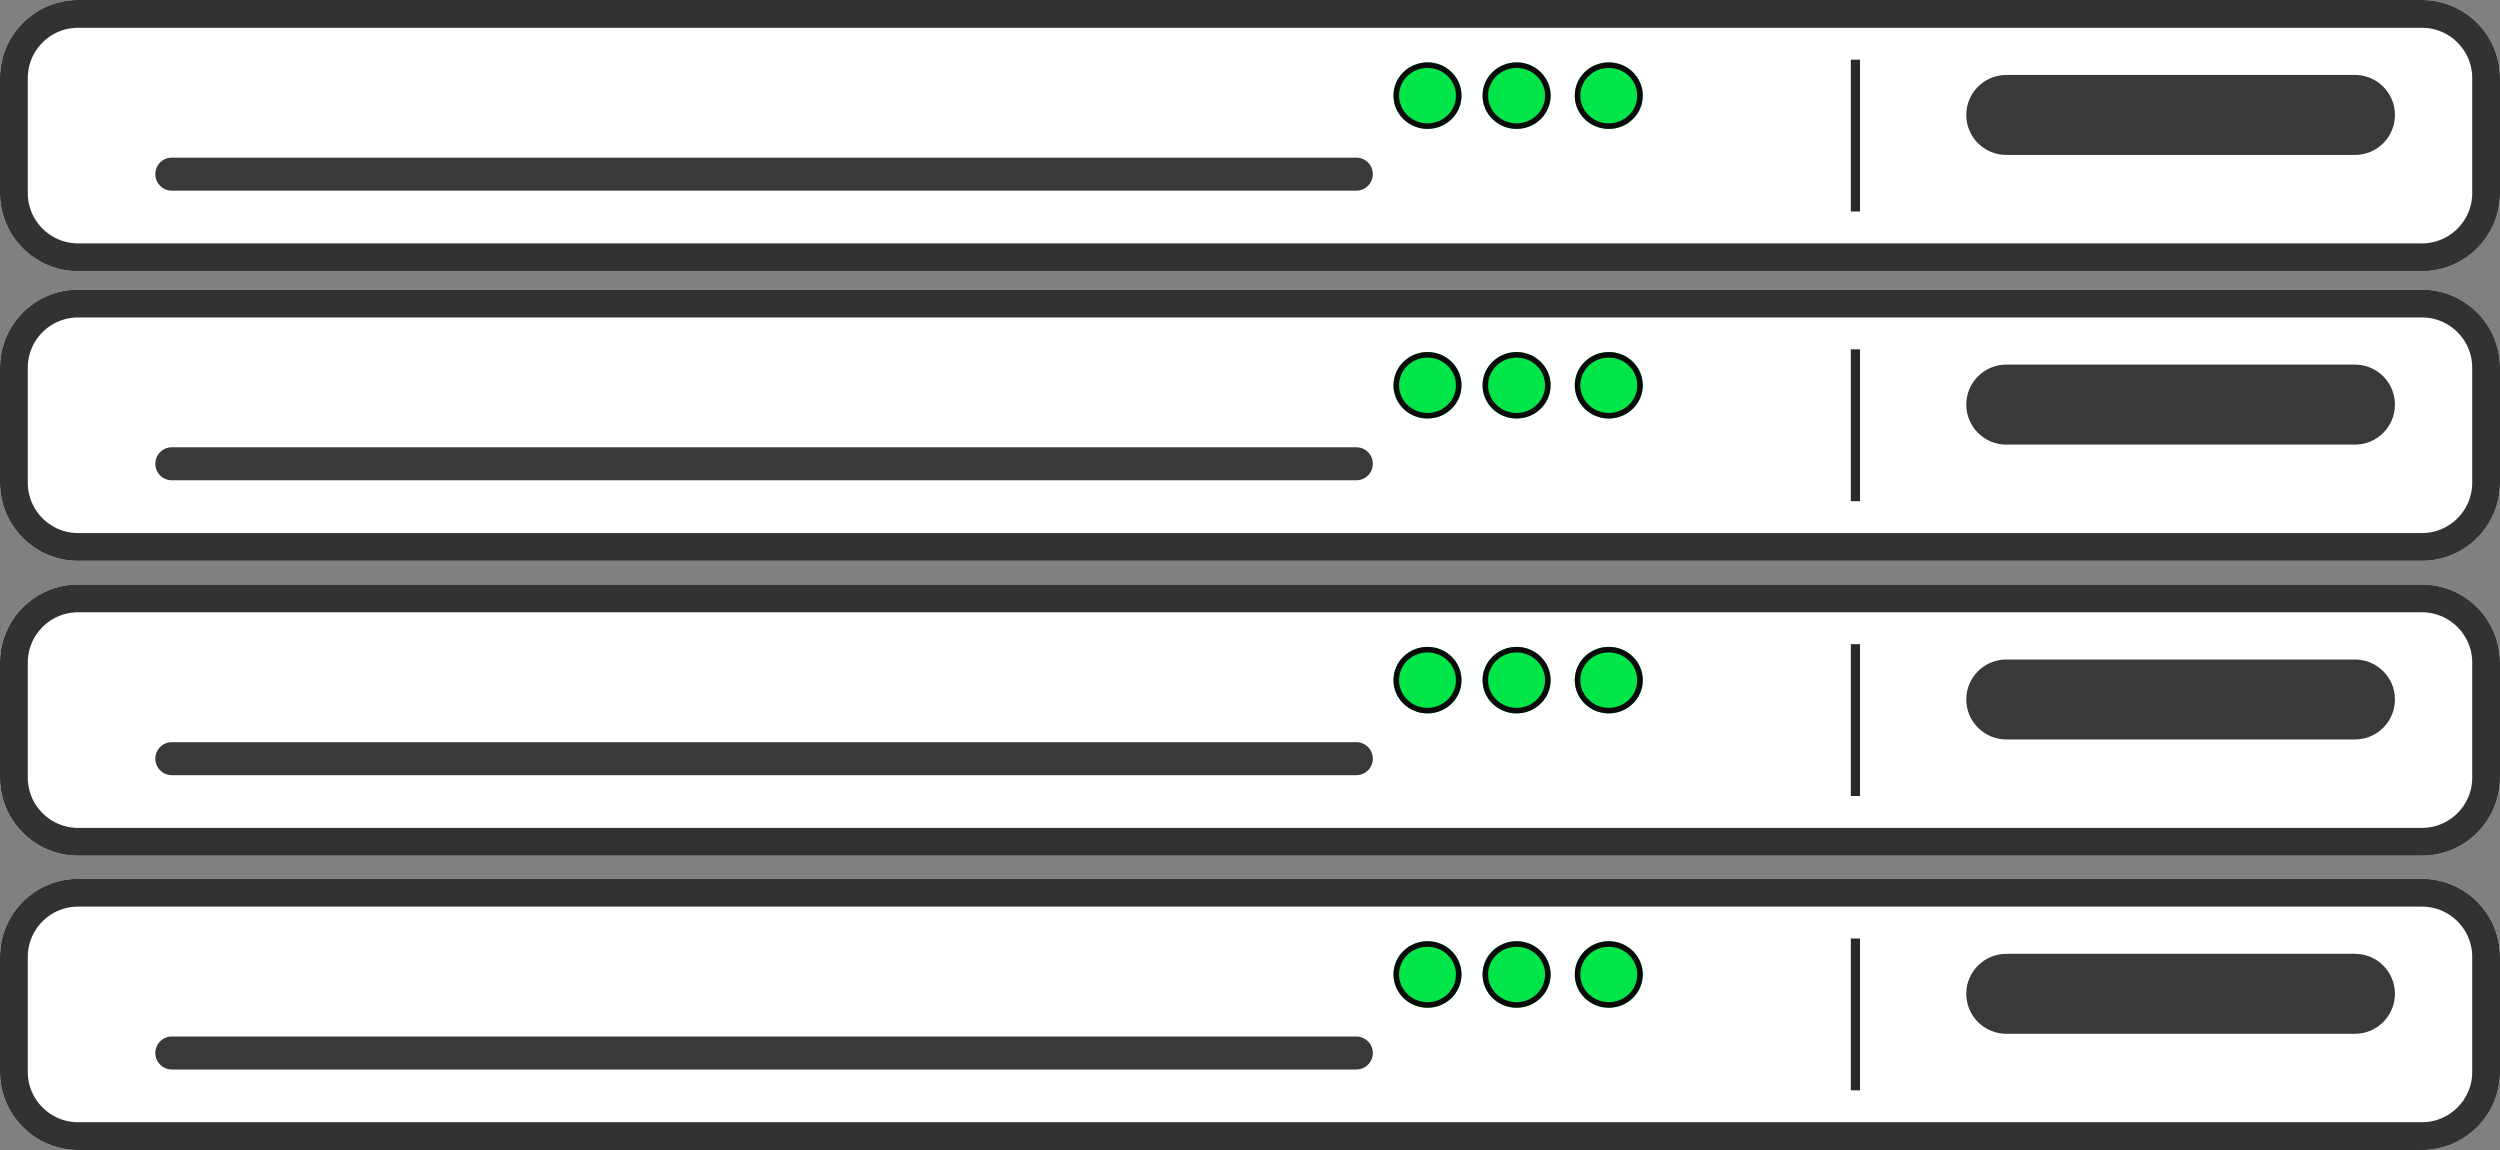 <?xml version="1.0" encoding="UTF-8" standalone="no"?>
<!DOCTYPE svg PUBLIC "-//W3C//DTD SVG 1.1//EN" "http://www.w3.org/Graphics/SVG/1.1/DTD/svg11.dtd">
<svg version="1.1" xmlns="http://www.w3.org/2000/svg" xmlns:xlink="http://www.w3.org/1999/xlink" preserveAspectRatio="xMidYMid meet" viewBox="0 0 450 207" width="450" height="207"><rect x="0" y="0" width="450" height="207" fill="#808080" stroke="none"/><defs><path d="M435.94 0C443.7 0 450 6.3 450 14.06C450 21.01 450 27.8 450 34.75C450 42.51 443.7 48.81 435.94 48.81C348.75 48.81 101.25 48.81 14.06 48.81C6.3 48.81 0 42.51 0 34.75C0 27.8 0 21.01 0 14.06C0 6.3 6.3 0 14.06 0C101.25 0 348.75 0 435.94 0Z" id="dEgCZa6aK"></path><clipPath id="clipb43neOGTIf"><use xlink:href="#dEgCZa6aK" opacity="1"></use></clipPath><path d="M263.07 17.21C263.07 20.52 260.33 23.2 256.95 23.2C253.57 23.2 250.83 20.52 250.83 17.21C250.83 13.91 253.57 11.23 256.95 11.23C260.33 11.23 263.07 13.91 263.07 17.21Z" id="a67guKa4g"></path><clipPath id="clipag1p6vmDF"><use xlink:href="#a67guKa4g" opacity="1"></use></clipPath><path d="M423.9 13.49C427.87 13.49 431.09 16.72 431.09 20.69C431.09 22.13 431.09 19.25 431.09 20.69C431.09 24.67 427.87 27.89 423.9 27.89C409.9 27.89 375.12 27.89 361.13 27.89C357.16 27.89 353.93 24.67 353.93 20.69C353.93 19.25 353.93 22.13 353.93 20.69C353.93 16.72 357.16 13.49 361.13 13.49C375.12 13.49 409.9 13.49 423.9 13.49Z" id="a2Iso944qh"></path><path d="M244.14 28.38C245.78 28.38 247.11 29.7 247.11 31.35C247.11 31.94 247.11 30.75 247.11 31.35C247.11 32.99 245.78 34.32 244.14 34.32C200.9 34.32 74.16 34.32 30.93 34.32C29.29 34.32 27.96 32.99 27.96 31.35C27.96 30.75 27.96 31.94 27.96 31.35C27.96 29.7 29.29 28.38 30.93 28.38C74.16 28.38 200.9 28.38 244.14 28.38Z" id="e2rpNqg9Mp"></path><path d="M279.11 17.21C279.11 20.52 276.36 23.2 272.99 23.2C269.61 23.2 266.86 20.52 266.86 17.21C266.86 13.91 269.61 11.23 272.99 11.23C276.36 11.23 279.11 13.91 279.11 17.21Z" id="c3c7I6HiVs"></path><clipPath id="clipdRvRWCSYG"><use xlink:href="#c3c7I6HiVs" opacity="1"></use></clipPath><path d="M295.7 17.21C295.7 20.52 292.96 23.2 289.58 23.2C286.2 23.2 283.46 20.52 283.46 17.21C283.46 13.91 286.2 11.23 289.58 11.23C292.96 11.23 295.7 13.91 295.7 17.21Z" id="b19uXogQgA"></path><clipPath id="clipbzW4XzGJF"><use xlink:href="#b19uXogQgA" opacity="1"></use></clipPath><path d="M333.15 10.74L334.8 10.74L334.8 38.07L333.15 38.07L333.15 10.74Z" id="d1WUutvINU"></path><path d="M435.94 52.14C443.7 52.14 450 58.43 450 66.2C450 73.15 450 79.94 450 86.88C450 94.65 443.7 100.95 435.94 100.95C348.75 100.95 101.25 100.95 14.06 100.95C6.3 100.95 0 94.65 0 86.88C0 79.94 0 73.15 0 66.2C0 58.43 6.3 52.14 14.06 52.14C101.25 52.14 348.75 52.14 435.94 52.14Z" id="e6jx7pyTE"></path><clipPath id="clipc1YWX3cgo3"><use xlink:href="#e6jx7pyTE" opacity="1"></use></clipPath><path d="M263.07 69.35C263.07 72.65 260.33 75.33 256.95 75.33C253.57 75.33 250.83 72.65 250.83 69.35C250.83 66.05 253.57 63.37 256.95 63.37C260.33 63.37 263.07 66.05 263.07 69.35Z" id="b17SOSkQlx"></path><clipPath id="clipbngKjuUBY"><use xlink:href="#b17SOSkQlx" opacity="1"></use></clipPath><path d="M423.9 65.63C427.87 65.63 431.09 68.85 431.09 72.83C431.09 74.27 431.09 71.39 431.09 72.83C431.09 76.8 427.87 80.03 423.9 80.03C409.9 80.03 375.12 80.03 361.13 80.03C357.16 80.03 353.93 76.8 353.93 72.83C353.93 71.39 353.93 74.27 353.93 72.83C353.93 68.85 357.16 65.63 361.13 65.63C375.12 65.63 409.9 65.63 423.9 65.63Z" id="a1P65wNyGP"></path><path d="M244.14 80.51C245.78 80.51 247.11 81.84 247.11 83.48C247.11 84.08 247.11 82.89 247.11 83.48C247.11 85.12 245.78 86.45 244.14 86.45C200.9 86.45 74.16 86.45 30.93 86.45C29.29 86.45 27.96 85.12 27.96 83.48C27.96 82.89 27.96 84.08 27.96 83.48C27.96 81.84 29.29 80.51 30.93 80.51C74.16 80.51 200.9 80.51 244.14 80.51Z" id="b2thqXxMj3"></path><path d="M279.11 69.35C279.11 72.65 276.36 75.33 272.99 75.33C269.61 75.33 266.86 72.65 266.86 69.35C266.86 66.05 269.61 63.37 272.99 63.37C276.36 63.37 279.11 66.05 279.11 69.35Z" id="dUvWkHTH4"></path><clipPath id="clipg2Z778vUvh"><use xlink:href="#dUvWkHTH4" opacity="1"></use></clipPath><path d="M295.7 69.35C295.7 72.65 292.96 75.33 289.58 75.33C286.2 75.33 283.46 72.65 283.46 69.35C283.46 66.05 286.2 63.37 289.58 63.37C292.96 63.37 295.7 66.05 295.7 69.35Z" id="b49NecYazg"></path><clipPath id="clipf6DY2fOr4C"><use xlink:href="#b49NecYazg" opacity="1"></use></clipPath><path d="M333.15 62.88L334.8 62.88L334.8 90.21L333.15 90.21L333.15 62.88Z" id="c4oaqLqhl"></path><path d="M435.94 158.19C443.7 158.19 450 164.49 450 172.25C450 179.2 450 185.99 450 192.94C450 200.7 443.7 207 435.94 207C348.75 207 101.25 207 14.06 207C6.3 207 0 200.7 0 192.94C0 185.99 0 179.2 0 172.25C0 164.49 6.3 158.19 14.06 158.19C101.25 158.19 348.75 158.19 435.94 158.19Z" id="b1NBvDw3k2"></path><clipPath id="clipj3mLNb2NeW"><use xlink:href="#b1NBvDw3k2" opacity="1"></use></clipPath><path d="M263.07 175.4C263.07 178.71 260.33 181.39 256.95 181.39C253.57 181.39 250.83 178.71 250.83 175.4C250.83 172.1 253.57 169.42 256.95 169.42C260.33 169.42 263.07 172.1 263.07 175.4Z" id="a3FrWVMUuE"></path><clipPath id="clipb2h5gKlkUu"><use xlink:href="#a3FrWVMUuE" opacity="1"></use></clipPath><path d="M423.9 171.69C427.87 171.69 431.09 174.91 431.09 178.88C431.09 180.32 431.09 177.44 431.09 178.88C431.09 182.86 427.87 186.08 423.9 186.08C409.9 186.08 375.12 186.08 361.13 186.08C357.16 186.08 353.93 182.86 353.93 178.88C353.93 177.44 353.93 180.32 353.93 178.88C353.93 174.91 357.16 171.69 361.13 171.69C375.12 171.69 409.9 171.69 423.9 171.69Z" id="d4UcopG0La"></path><path d="M244.14 186.57C245.78 186.57 247.11 187.9 247.11 189.54C247.11 190.13 247.11 188.94 247.11 189.54C247.11 191.18 245.78 192.51 244.14 192.51C200.9 192.51 74.16 192.51 30.93 192.51C29.29 192.51 27.96 191.18 27.96 189.54C27.96 188.94 27.96 190.13 27.96 189.54C27.96 187.9 29.29 186.57 30.93 186.57C74.16 186.57 200.9 186.57 244.14 186.57Z" id="e2sJpMR9qx"></path><path d="M279.11 175.4C279.11 178.71 276.36 181.39 272.99 181.39C269.61 181.39 266.86 178.71 266.86 175.4C266.86 172.1 269.61 169.42 272.99 169.42C276.36 169.42 279.11 172.1 279.11 175.4Z" id="aqo1k80k9"></path><clipPath id="clipbHcBQexjg"><use xlink:href="#aqo1k80k9" opacity="1"></use></clipPath><path d="M295.7 175.4C295.7 178.71 292.96 181.39 289.58 181.39C286.2 181.39 283.46 178.71 283.46 175.4C283.46 172.1 286.2 169.42 289.58 169.42C292.96 169.42 295.7 172.1 295.7 175.4Z" id="bf2byhGbT"></path><clipPath id="clipa1f8FyTP7L"><use xlink:href="#bf2byhGbT" opacity="1"></use></clipPath><path d="M333.15 168.93L334.8 168.93L334.8 196.26L333.15 196.26L333.15 168.93Z" id="azN2bBM2j"></path><path d="M435.94 105.21C443.7 105.21 450 111.51 450 119.28C450 126.22 450 133.01 450 139.96C450 147.73 443.7 154.02 435.94 154.02C348.75 154.02 101.25 154.02 14.06 154.02C6.3 154.02 0 147.73 0 139.96C0 133.01 0 126.22 0 119.28C0 111.51 6.3 105.21 14.06 105.21C101.25 105.21 348.75 105.21 435.94 105.21Z" id="c4pk1VkQQd"></path><clipPath id="clipawPumrILN"><use xlink:href="#c4pk1VkQQd" opacity="1"></use></clipPath><path d="M263.07 122.43C263.07 125.73 260.33 128.41 256.95 128.41C253.57 128.41 250.83 125.73 250.83 122.43C250.83 119.12 253.57 116.44 256.95 116.44C260.33 116.44 263.07 119.12 263.07 122.43Z" id="bra5r9153"></path><clipPath id="clipf74QLea50"><use xlink:href="#bra5r9153" opacity="1"></use></clipPath><path d="M423.9 118.71C427.87 118.71 431.09 121.93 431.09 125.9C431.09 127.34 431.09 124.47 431.09 125.9C431.09 129.88 427.87 133.1 423.9 133.1C409.9 133.1 375.12 133.1 361.13 133.1C357.16 133.1 353.93 129.88 353.93 125.9C353.93 124.47 353.93 127.34 353.93 125.9C353.93 121.93 357.16 118.71 361.13 118.71C375.12 118.71 409.9 118.71 423.9 118.71Z" id="a3x3Wfg2Eq"></path><path d="M244.14 133.59C245.78 133.59 247.11 134.92 247.11 136.56C247.11 137.15 247.11 135.96 247.11 136.56C247.11 138.2 245.78 139.53 244.14 139.53C200.9 139.53 74.16 139.53 30.93 139.53C29.29 139.53 27.96 138.2 27.96 136.56C27.96 135.96 27.96 137.15 27.96 136.56C27.96 134.92 29.29 133.59 30.93 133.59C74.16 133.59 200.9 133.59 244.14 133.59Z" id="d4zBa28uNs"></path><path d="M279.11 122.43C279.11 125.73 276.36 128.41 272.99 128.41C269.61 128.41 266.86 125.73 266.86 122.43C266.86 119.12 269.61 116.44 272.99 116.44C276.36 116.44 279.11 119.12 279.11 122.43Z" id="bb7xfzvVE"></path><clipPath id="clipbaqjFuGTT"><use xlink:href="#bb7xfzvVE" opacity="1"></use></clipPath><path d="M295.7 122.43C295.7 125.73 292.96 128.41 289.58 128.41C286.2 128.41 283.46 125.73 283.46 122.43C283.46 119.12 286.2 116.44 289.58 116.44C292.96 116.44 295.7 119.12 295.7 122.43Z" id="anJtyF90m"></path><clipPath id="clipaEgXFT70O"><use xlink:href="#anJtyF90m" opacity="1"></use></clipPath><path d="M333.15 115.95L334.8 115.95L334.8 143.28L333.15 143.28L333.15 115.95Z" id="a1rhX8TWVF"></path></defs><g><g><g><use xlink:href="#dEgCZa6aK" opacity="1" fill="#ffffff" fill-opacity="1"></use><g clip-path="url(#clipb43neOGTIf)"><use xlink:href="#dEgCZa6aK" opacity="1" fill-opacity="0" stroke="#323232" stroke-width="10" stroke-opacity="1"></use></g></g><g><use xlink:href="#a67guKa4g" opacity="1" fill="#00e649" fill-opacity="1"></use><g clip-path="url(#clipag1p6vmDF)"><use xlink:href="#a67guKa4g" opacity="1" fill-opacity="0" stroke="#0a0a0a" stroke-width="2" stroke-opacity="1"></use></g></g><g><use xlink:href="#a2Iso944qh" opacity="1" fill="#393939" fill-opacity="1"></use></g><g><use xlink:href="#e2rpNqg9Mp" opacity="1" fill="#393939" fill-opacity="1"></use></g><g><use xlink:href="#c3c7I6HiVs" opacity="1" fill="#00e649" fill-opacity="1"></use><g clip-path="url(#clipdRvRWCSYG)"><use xlink:href="#c3c7I6HiVs" opacity="1" fill-opacity="0" stroke="#0a0a0a" stroke-width="2" stroke-opacity="1"></use></g></g><g><use xlink:href="#b19uXogQgA" opacity="1" fill="#00e649" fill-opacity="1"></use><g clip-path="url(#clipbzW4XzGJF)"><use xlink:href="#b19uXogQgA" opacity="1" fill-opacity="0" stroke="#0a0a0a" stroke-width="2" stroke-opacity="1"></use></g></g><g><use xlink:href="#d1WUutvINU" opacity="1" fill="#292929" fill-opacity="1"></use></g><g><use xlink:href="#e6jx7pyTE" opacity="1" fill="#ffffff" fill-opacity="1"></use><g clip-path="url(#clipc1YWX3cgo3)"><use xlink:href="#e6jx7pyTE" opacity="1" fill-opacity="0" stroke="#323232" stroke-width="10" stroke-opacity="1"></use></g></g><g><use xlink:href="#b17SOSkQlx" opacity="1" fill="#00e649" fill-opacity="1"></use><g clip-path="url(#clipbngKjuUBY)"><use xlink:href="#b17SOSkQlx" opacity="1" fill-opacity="0" stroke="#0a0a0a" stroke-width="2" stroke-opacity="1"></use></g></g><g><use xlink:href="#a1P65wNyGP" opacity="1" fill="#393939" fill-opacity="1"></use></g><g><use xlink:href="#b2thqXxMj3" opacity="1" fill="#393939" fill-opacity="1"></use></g><g><use xlink:href="#dUvWkHTH4" opacity="1" fill="#00e649" fill-opacity="1"></use><g clip-path="url(#clipg2Z778vUvh)"><use xlink:href="#dUvWkHTH4" opacity="1" fill-opacity="0" stroke="#0a0a0a" stroke-width="2" stroke-opacity="1"></use></g></g><g><use xlink:href="#b49NecYazg" opacity="1" fill="#00e649" fill-opacity="1"></use><g clip-path="url(#clipf6DY2fOr4C)"><use xlink:href="#b49NecYazg" opacity="1" fill-opacity="0" stroke="#0a0a0a" stroke-width="2" stroke-opacity="1"></use></g></g><g><use xlink:href="#c4oaqLqhl" opacity="1" fill="#292929" fill-opacity="1"></use></g><g><use xlink:href="#b1NBvDw3k2" opacity="1" fill="#ffffff" fill-opacity="1"></use><g clip-path="url(#clipj3mLNb2NeW)"><use xlink:href="#b1NBvDw3k2" opacity="1" fill-opacity="0" stroke="#323232" stroke-width="10" stroke-opacity="1"></use></g></g><g><use xlink:href="#a3FrWVMUuE" opacity="1" fill="#00e649" fill-opacity="1"></use><g clip-path="url(#clipb2h5gKlkUu)"><use xlink:href="#a3FrWVMUuE" opacity="1" fill-opacity="0" stroke="#0a0a0a" stroke-width="2" stroke-opacity="1"></use></g></g><g><use xlink:href="#d4UcopG0La" opacity="1" fill="#393939" fill-opacity="1"></use></g><g><use xlink:href="#e2sJpMR9qx" opacity="1" fill="#393939" fill-opacity="1"></use></g><g><use xlink:href="#aqo1k80k9" opacity="1" fill="#00e649" fill-opacity="1"></use><g clip-path="url(#clipbHcBQexjg)"><use xlink:href="#aqo1k80k9" opacity="1" fill-opacity="0" stroke="#0a0a0a" stroke-width="2" stroke-opacity="1"></use></g></g><g><use xlink:href="#bf2byhGbT" opacity="1" fill="#00e649" fill-opacity="1"></use><g clip-path="url(#clipa1f8FyTP7L)"><use xlink:href="#bf2byhGbT" opacity="1" fill-opacity="0" stroke="#0a0a0a" stroke-width="2" stroke-opacity="1"></use></g></g><g><use xlink:href="#azN2bBM2j" opacity="1" fill="#292929" fill-opacity="1"></use></g><g><use xlink:href="#c4pk1VkQQd" opacity="1" fill="#ffffff" fill-opacity="1"></use><g clip-path="url(#clipawPumrILN)"><use xlink:href="#c4pk1VkQQd" opacity="1" fill-opacity="0" stroke="#323232" stroke-width="10" stroke-opacity="1"></use></g></g><g><use xlink:href="#bra5r9153" opacity="1" fill="#00e649" fill-opacity="1"></use><g clip-path="url(#clipf74QLea50)"><use xlink:href="#bra5r9153" opacity="1" fill-opacity="0" stroke="#0a0a0a" stroke-width="2" stroke-opacity="1"></use></g></g><g><use xlink:href="#a3x3Wfg2Eq" opacity="1" fill="#393939" fill-opacity="1"></use></g><g><use xlink:href="#d4zBa28uNs" opacity="1" fill="#393939" fill-opacity="1"></use></g><g><use xlink:href="#bb7xfzvVE" opacity="1" fill="#00e649" fill-opacity="1"></use><g clip-path="url(#clipbaqjFuGTT)"><use xlink:href="#bb7xfzvVE" opacity="1" fill-opacity="0" stroke="#0a0a0a" stroke-width="2" stroke-opacity="1"></use></g></g><g><use xlink:href="#anJtyF90m" opacity="1" fill="#00e649" fill-opacity="1"></use><g clip-path="url(#clipaEgXFT70O)"><use xlink:href="#anJtyF90m" opacity="1" fill-opacity="0" stroke="#0a0a0a" stroke-width="2" stroke-opacity="1"></use></g></g><g><use xlink:href="#a1rhX8TWVF" opacity="1" fill="#292929" fill-opacity="1"></use></g></g></g></svg>